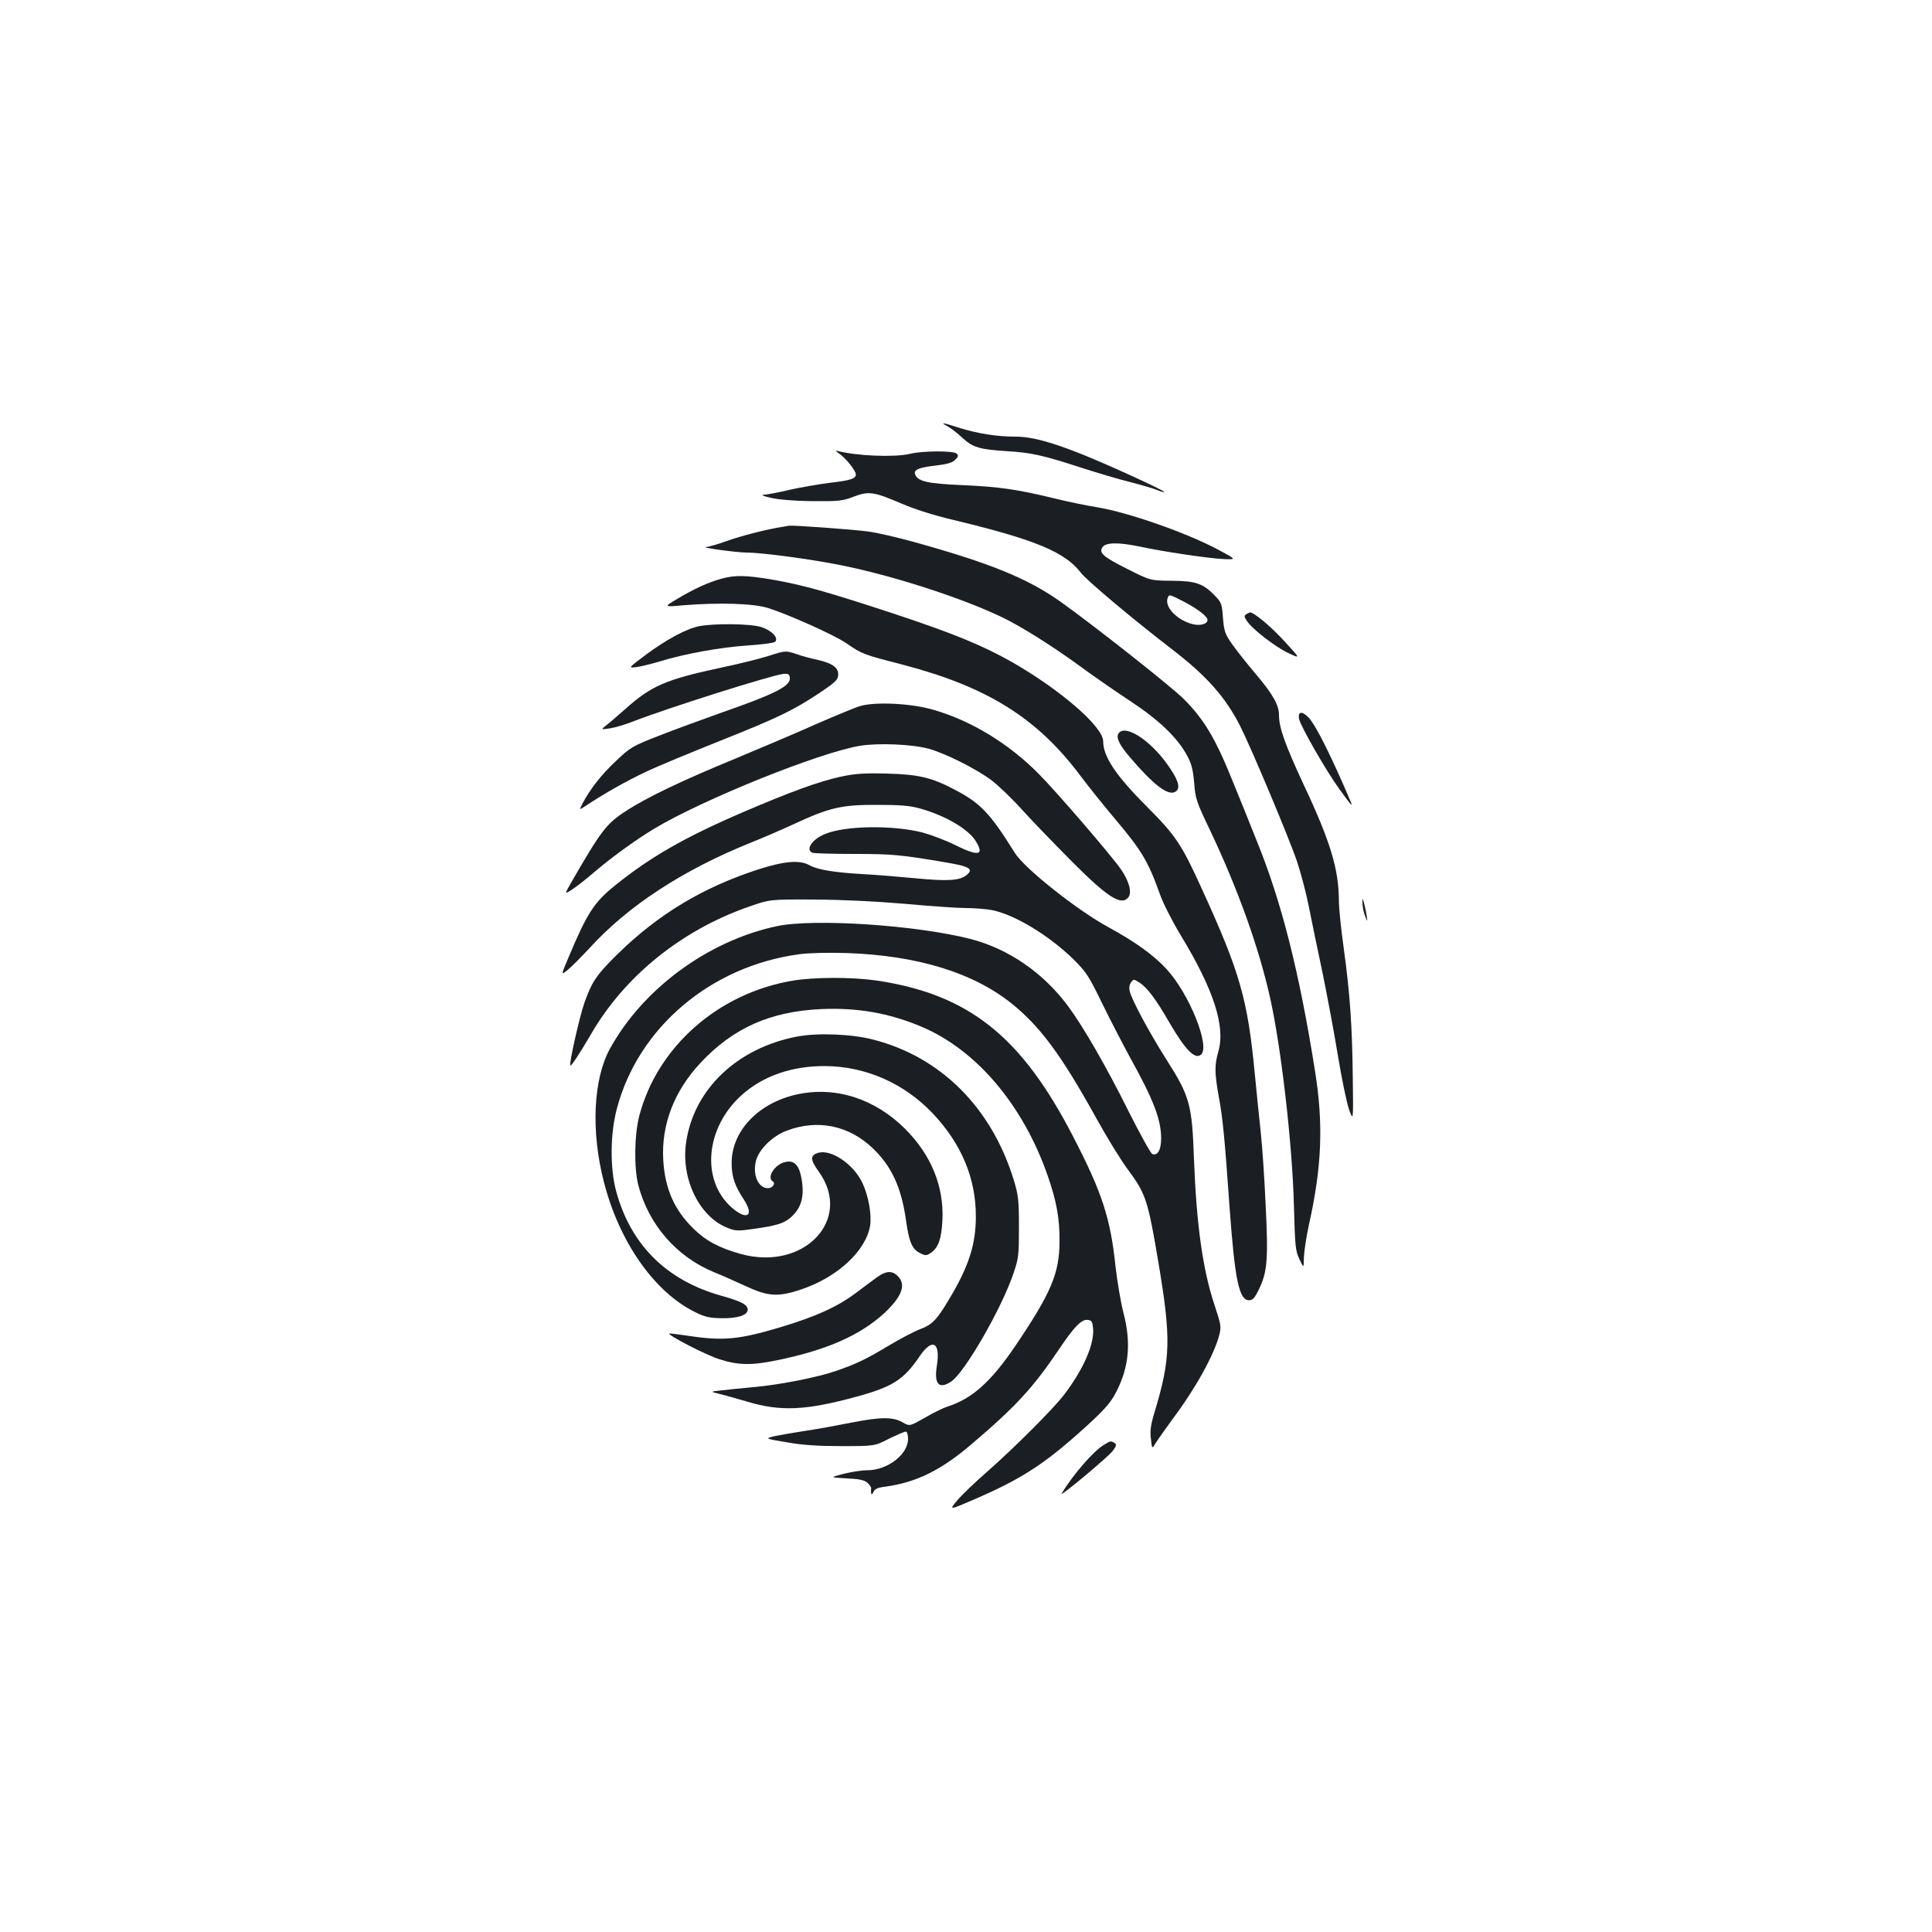 <?xml version="1.0" standalone="no"?>
<!DOCTYPE svg PUBLIC "-//W3C//DTD SVG 20010904//EN"
 "http://www.w3.org/TR/2001/REC-SVG-20010904/DTD/svg10.dtd">
<svg version="1.0" xmlns="http://www.w3.org/2000/svg"
 width="1000pt" height="1000pt" viewBox="0 0 1000 1000"
 preserveAspectRatio="xMidYMid meet">
<g transform="translate(0,1000) scale(0.1,-0.1)"
fill="#1b1f23" stroke="none">
<path d="M4905 7793 c17 -9 51 -35 76 -59 55 -50 87 -60 229 -69 129 -8 191
-22 384 -85 83 -27 198 -61 255 -75 58 -15 120 -33 139 -41 19 -8 37 -13 39
-11 5 6 -286 139 -420 193 -164 66 -267 94 -351 94 -97 0 -195 16 -289 45 -90
29 -104 31 -62 8z"/>
<path d="M4345 7651 c34 -23 85 -88 85 -107 0 -22 -30 -31 -135 -43 -55 -7
-148 -23 -207 -36 -58 -14 -119 -25 -135 -26 -17 0 -2 -7 37 -16 41 -9 121
-16 215 -17 136 -1 156 1 213 23 78 30 105 26 247 -35 67 -29 170 -62 269 -85
424 -102 578 -166 660 -273 30 -40 281 -250 474 -398 178 -137 276 -247 352
-398 60 -119 256 -587 294 -701 19 -57 47 -162 61 -234 14 -71 46 -226 71
-343 24 -118 60 -309 79 -426 19 -116 45 -241 57 -277 23 -64 23 -64 20 161
-3 268 -14 433 -47 673 -14 98 -25 209 -25 245 0 161 -44 307 -181 598 -98
211 -129 297 -129 363 0 52 -32 108 -120 212 -44 52 -99 121 -122 154 -38 54
-42 67 -48 137 -5 71 -8 80 -40 113 -62 65 -100 78 -225 79 -111 1 -111 1
-230 61 -125 63 -148 83 -129 112 16 26 82 27 193 4 120 -26 355 -61 438 -65
63 -2 63 -2 -30 48 -162 87 -466 194 -631 221 -51 8 -149 28 -217 45 -193 47
-290 61 -479 69 -179 8 -229 19 -243 55 -10 24 17 36 104 46 61 7 88 15 103
30 16 16 18 22 8 32 -16 16 -177 15 -242 -1 -79 -19 -277 -11 -375 15 -13 4
-10 -1 10 -15z m1786 -767 c70 -37 119 -75 119 -93 0 -21 -39 -32 -79 -21 -80
21 -145 90 -127 135 7 20 8 20 87 -21z"/>
<path d="M4050 7273 c-75 -11 -220 -48 -290 -74 -45 -16 -91 -29 -103 -30 -41
-2 148 -28 205 -29 82 0 341 -35 493 -66 290 -58 684 -189 875 -291 105 -56
252 -151 390 -253 58 -42 164 -115 235 -162 144 -95 240 -187 289 -278 23 -42
31 -73 37 -142 6 -82 12 -99 82 -245 144 -304 253 -607 311 -868 57 -253 115
-758 123 -1068 6 -219 8 -241 29 -285 22 -47 22 -47 23 9 1 31 12 105 25 165
68 303 77 524 32 804 -81 509 -173 874 -302 1190 -36 91 -90 224 -119 295 -92
230 -151 330 -258 437 -65 65 -467 382 -637 503 -172 122 -365 200 -760 310
-88 24 -195 49 -237 54 -72 10 -385 33 -408 30 -5 -1 -21 -3 -35 -6z"/>
<path d="M3735 7005 c-67 -18 -145 -54 -230 -105 -70 -42 -70 -42 30 -33 188
15 362 10 440 -14 105 -33 342 -139 405 -182 83 -57 86 -58 291 -111 439 -115
696 -275 921 -575 41 -55 119 -152 172 -215 147 -174 178 -226 241 -402 15
-43 63 -137 107 -210 170 -280 232 -471 194 -601 -20 -71 -20 -108 3 -237 20
-108 30 -210 56 -580 27 -368 49 -470 100 -470 19 0 29 11 50 54 45 92 50 156
36 438 -6 139 -18 312 -26 383 -8 72 -21 204 -30 295 -37 389 -77 528 -276
963 -102 225 -135 274 -279 418 -163 163 -230 262 -230 342 0 75 -219 265
-470 409 -151 86 -304 149 -615 252 -349 115 -473 149 -628 176 -137 23 -192
24 -262 5z"/>
<path d="M6451 6821 c-12 -8 -12 -13 3 -35 27 -42 145 -133 214 -166 64 -30
64 -30 -19 60 -69 76 -158 150 -178 150 -3 0 -12 -4 -20 -9z"/>
<path d="M3620 6759 c-65 -12 -171 -69 -277 -148 -92 -69 -92 -69 -50 -64 23
3 77 16 120 29 129 40 318 74 457 83 73 5 136 13 142 19 20 20 -18 60 -74 77
-57 17 -240 19 -318 4z"/>
<path d="M3975 6604 c-38 -12 -144 -39 -235 -58 -297 -64 -367 -94 -506 -218
-33 -29 -74 -65 -92 -79 -33 -26 -33 -26 15 -19 26 4 80 20 118 35 173 68 717
240 780 247 24 2 31 -1 33 -19 6 -43 -68 -82 -363 -185 -93 -33 -235 -85 -314
-116 -138 -54 -147 -59 -223 -131 -76 -71 -134 -146 -173 -220 -17 -34 -17
-34 12 -15 101 67 210 129 318 180 61 29 233 100 381 159 298 119 374 155 514
247 76 51 96 68 98 90 5 40 -26 64 -104 82 -38 8 -89 22 -113 31 -53 18 -58
18 -146 -11z"/>
<path d="M4454 6346 c-28 -8 -131 -51 -230 -94 -98 -44 -285 -123 -414 -177
-278 -114 -466 -204 -572 -274 -99 -64 -127 -101 -281 -368 -36 -63 -36 -63 6
-36 23 15 71 53 107 84 91 78 214 168 315 229 250 151 861 397 1068 430 94 15
267 8 352 -15 86 -23 249 -105 326 -163 37 -28 109 -97 160 -154 51 -57 166
-175 254 -264 187 -188 258 -234 295 -189 20 24 5 83 -37 144 -53 76 -331 399
-428 497 -154 155 -345 272 -540 329 -112 34 -300 44 -381 21z"/>
<path d="M6724 6279 c7 -37 140 -269 209 -364 66 -91 72 -97 54 -55 -93 219
-175 384 -212 424 -34 37 -59 35 -51 -5z"/>
<path d="M5791 6206 c-17 -20 1 -60 57 -125 122 -143 196 -200 234 -180 28 15
21 51 -21 115 -89 139 -230 238 -270 190z"/>
<path d="M4352 5980 c-114 -25 -257 -77 -502 -182 -305 -131 -483 -233 -669
-383 -107 -87 -142 -141 -239 -372 -39 -92 -39 -92 -2 -62 20 17 69 66 109
109 200 221 487 408 841 550 58 23 157 66 220 95 183 85 246 100 430 99 118 0
170 -4 219 -18 132 -36 253 -107 291 -169 46 -74 16 -81 -102 -23 -51 26 -129
55 -173 67 -153 39 -401 36 -505 -8 -67 -27 -103 -82 -64 -97 9 -3 106 -6 217
-6 197 0 240 -4 485 -46 111 -19 133 -33 94 -64 -34 -28 -99 -32 -263 -16 -85
8 -203 18 -264 21 -158 9 -243 23 -286 47 -50 28 -130 21 -264 -22 -284 -92
-512 -228 -724 -434 -113 -111 -136 -144 -176 -256 -25 -71 -81 -318 -73 -325
5 -5 52 68 107 162 174 301 470 540 820 661 106 37 106 37 336 36 148 -1 314
-9 467 -22 130 -12 273 -22 316 -22 44 0 104 -5 133 -10 118 -22 298 -131 426
-256 65 -65 79 -86 144 -220 40 -82 107 -212 149 -289 120 -216 160 -320 160
-417 0 -60 -18 -92 -46 -81 -8 3 -63 103 -123 222 -115 231 -233 435 -311 541
-129 175 -310 299 -507 350 -282 72 -810 107 -1003 66 -356 -76 -693 -324
-864 -636 -85 -157 -98 -424 -31 -685 79 -312 261 -572 472 -676 50 -25 75
-31 135 -32 83 -2 138 15 138 44 0 26 -32 43 -139 73 -283 80 -467 264 -542
541 -32 119 -31 296 4 427 111 420 487 738 945 799 54 7 149 9 247 6 364 -13
651 -101 851 -261 147 -118 256 -265 434 -586 56 -102 131 -224 166 -271 95
-128 105 -158 160 -484 66 -394 64 -496 -20 -774 -20 -66 -24 -96 -19 -138 6
-54 6 -54 25 -22 11 18 51 74 88 125 118 157 214 331 241 434 11 43 9 54 -25
156 -61 184 -93 415 -106 754 -10 284 -21 325 -144 518 -87 137 -179 308 -189
353 -4 15 -1 33 7 44 13 18 14 18 44 -1 39 -25 85 -85 156 -209 82 -140 131
-190 162 -164 50 41 -60 315 -178 443 -65 71 -160 140 -301 217 -162 88 -434
304 -484 384 -129 207 -178 258 -312 328 -119 63 -189 79 -351 83 -118 3 -162
0 -238 -16z"/>
<path d="M7052 5325 c0 -16 6 -46 13 -65 14 -35 14 -35 8 5 -3 22 -10 51 -14
65 -7 24 -7 24 -7 -5z"/>
<path d="M4102 4924 c-385 -65 -699 -342 -793 -699 -26 -100 -28 -271 -5 -360
54 -205 198 -370 392 -450 38 -15 112 -48 164 -72 115 -54 169 -57 287 -17
189 63 337 202 357 332 8 57 -9 153 -40 219 -47 99 -165 178 -232 155 -40 -13
-38 -35 7 -98 176 -246 -77 -514 -403 -425 -112 31 -182 68 -246 131 -100 97
-148 207 -157 355 -11 184 57 359 194 505 169 180 361 265 624 277 187 8 350
-20 518 -91 285 -120 527 -406 654 -772 46 -133 62 -220 61 -339 0 -165 -43
-266 -227 -539 -128 -189 -226 -276 -352 -316 -22 -7 -75 -33 -118 -58 -79
-45 -79 -45 -117 -23 -50 28 -116 27 -266 -3 -66 -13 -168 -32 -229 -41 -60
-9 -134 -22 -164 -28 -53 -13 -53 -13 60 -32 83 -15 161 -20 285 -20 171 0
171 0 245 38 41 20 80 37 87 37 7 0 12 -14 12 -38 0 -80 -106 -162 -211 -162
-30 0 -85 -9 -124 -19 -70 -18 -70 -18 17 -23 66 -3 92 -9 108 -23 11 -10 20
-23 19 -29 -3 -29 3 -40 11 -20 7 17 21 24 62 29 161 22 289 85 448 221 228
194 317 291 450 488 81 121 119 159 151 154 20 -2 24 -10 27 -46 6 -81 -51
-211 -151 -342 -57 -74 -257 -274 -397 -397 -63 -55 -134 -123 -157 -151 -42
-50 -42 -50 103 13 225 98 342 173 525 335 132 118 167 156 199 220 64 127 75
251 35 405 -14 54 -32 161 -41 239 -26 251 -70 385 -221 676 -268 518 -540
734 -1017 805 -125 18 -321 18 -434 -1z"/>
<path d="M4127 4635 c-312 -59 -537 -274 -576 -550 -27 -188 70 -385 216 -441
40 -16 55 -16 132 -5 120 17 155 28 191 57 57 49 75 108 59 202 -13 73 -39 99
-86 87 -54 -13 -96 -80 -63 -100 16 -10 -1 -35 -25 -35 -50 0 -81 69 -62 142
15 59 86 129 160 156 159 60 320 27 443 -90 99 -94 150 -204 174 -378 15 -107
31 -145 70 -165 29 -15 34 -15 56 -1 41 27 57 73 62 171 8 175 -58 336 -192
471 -157 157 -359 222 -558 180 -201 -43 -341 -189 -341 -355 0 -72 15 -117
65 -193 53 -83 13 -106 -65 -38 -160 142 -136 413 52 582 110 99 261 151 431
150 209 -1 408 -88 556 -243 150 -158 225 -337 225 -534 0 -146 -36 -259 -138
-429 -64 -108 -89 -133 -151 -156 -31 -12 -104 -50 -162 -85 -113 -68 -166
-94 -273 -131 -98 -34 -299 -73 -430 -84 -61 -6 -137 -13 -167 -17 -55 -6 -55
-6 -5 -18 28 -7 91 -25 140 -39 174 -53 306 -47 569 25 187 51 244 88 326 209
66 97 109 73 89 -50 -15 -94 11 -123 74 -81 70 46 263 381 323 561 27 79 28
96 28 240 0 139 -3 164 -27 243 -115 374 -377 636 -727 726 -111 29 -287 36
-393 16z"/>
<path d="M4538 3388 c-25 -18 -74 -55 -109 -81 -95 -71 -204 -121 -394 -178
-204 -61 -291 -70 -459 -45 -60 9 -110 15 -112 14 -9 -9 191 -112 261 -134 98
-31 166 -32 300 -4 257 53 428 129 554 245 85 80 110 140 74 183 -31 37 -64
37 -115 0z"/>
<path d="M5713 2521 c-54 -33 -157 -151 -218 -251 -16 -26 244 191 266 222 18
25 19 32 8 39 -19 12 -20 12 -56 -10z"/>
</g>
</svg>
